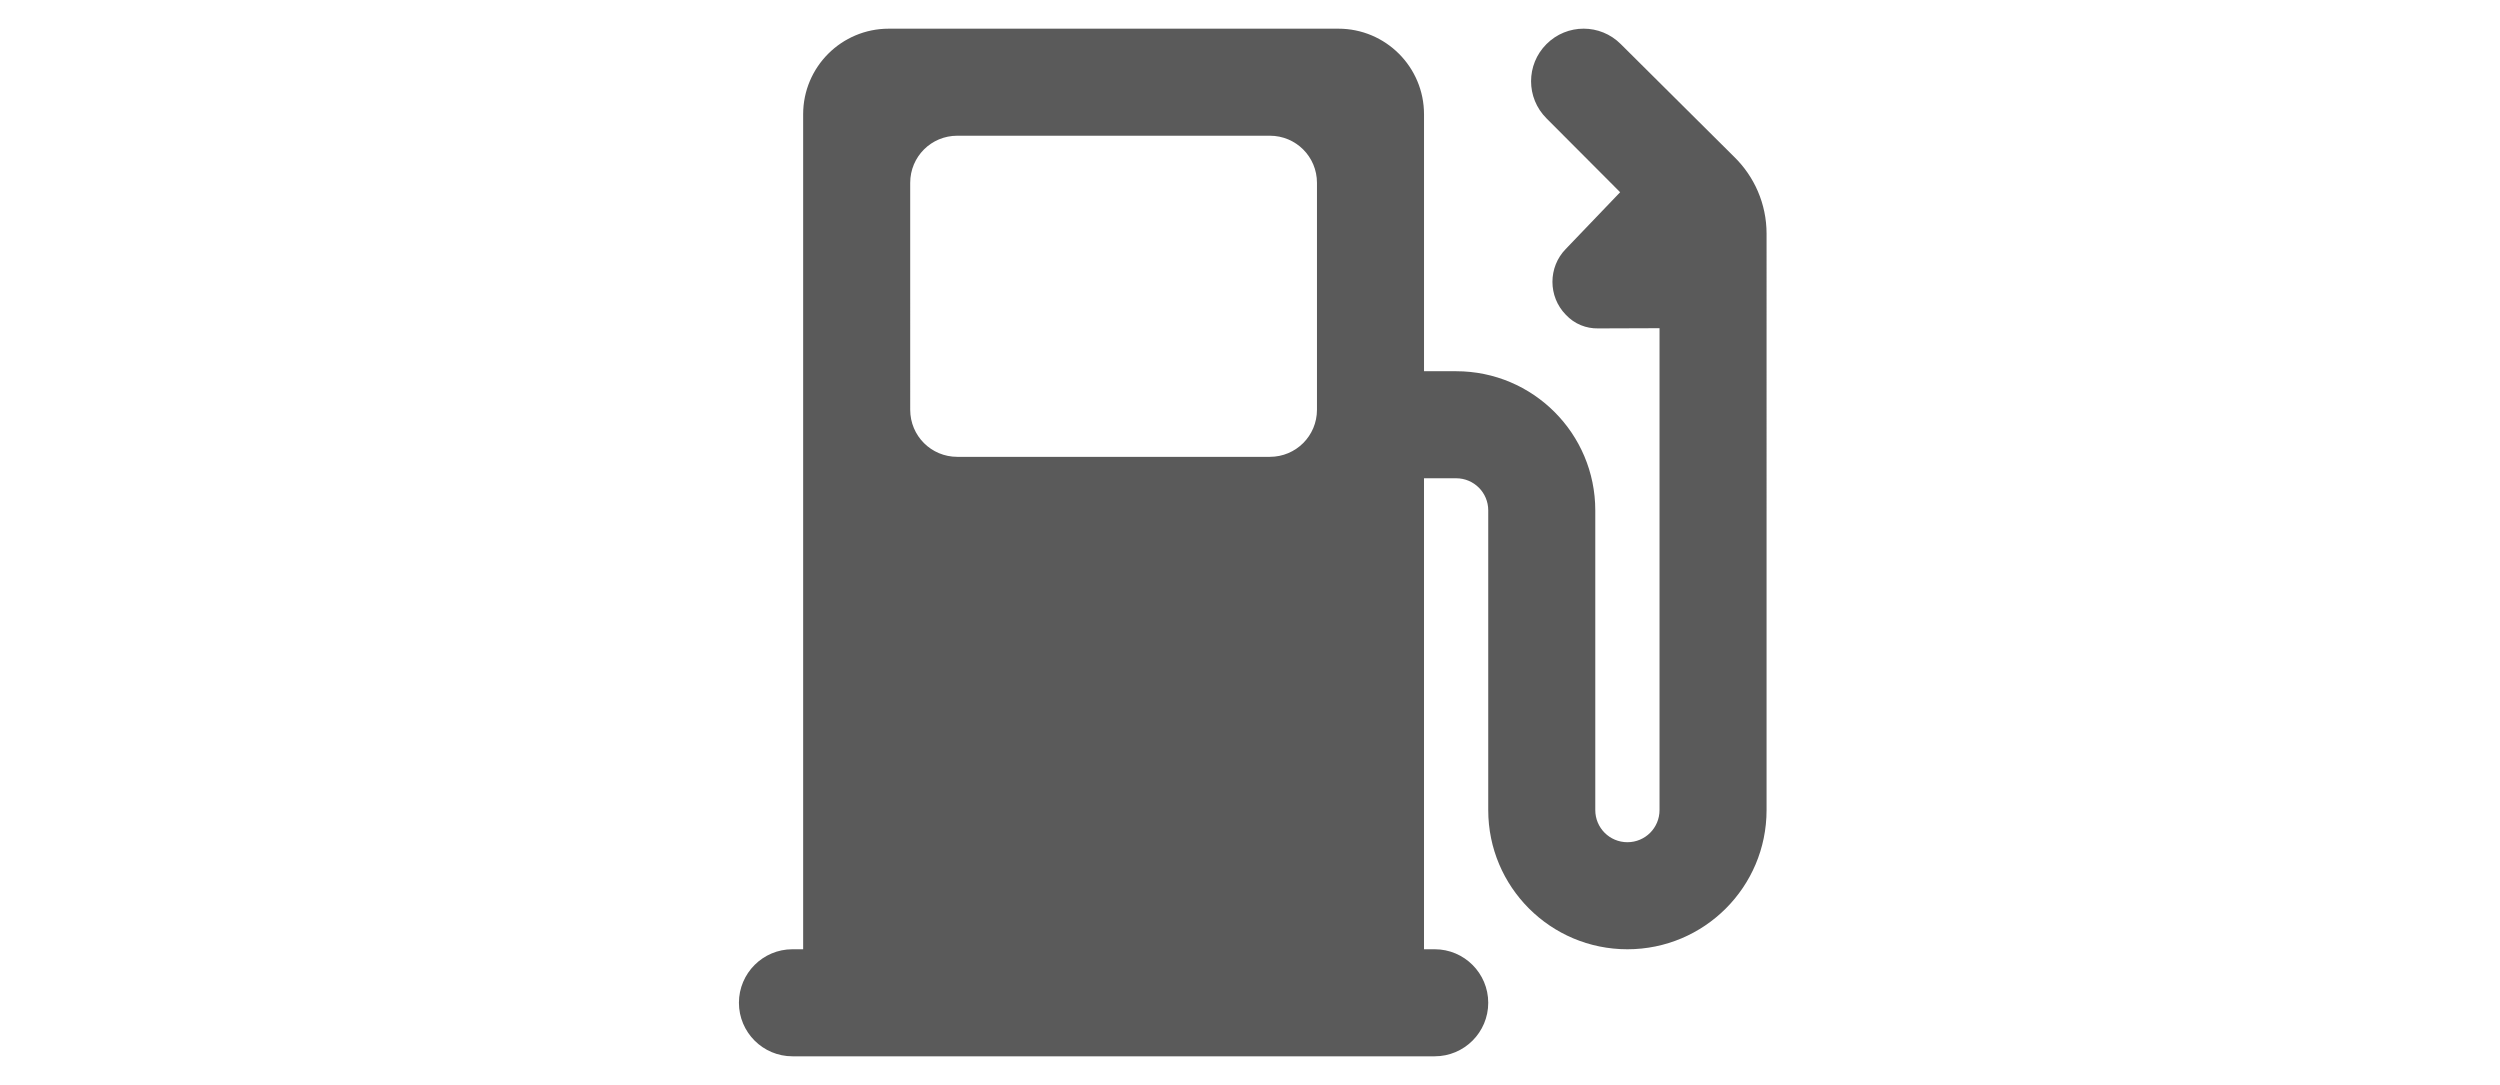 <?xml version="1.0" encoding="utf-8"?>
<!-- Generator: Adobe Illustrator 16.0.0, SVG Export Plug-In . SVG Version: 6.00 Build 0)  -->
<!DOCTYPE svg PUBLIC "-//W3C//DTD SVG 1.1//EN" "http://www.w3.org/Graphics/SVG/1.1/DTD/svg11.dtd">
<svg version="1.1" id="Layer_1" xmlns="http://www.w3.org/2000/svg" xmlns:xlink="http://www.w3.org/1999/xlink" x="0px" y="0px"
	 width="212px" height="92px" viewBox="0 0 212 92" enable-background="new 0 0 212 92" xml:space="preserve">
<path fill="#5A5A5A" d="M120.756,80.497v-39.94h2.724c1.507,0,2.723,1.215,2.723,2.723v25.417c0,6.518,5.283,11.801,11.8,11.801
	c6.519,0,11.802-5.283,11.802-11.801V19.824c0-2.561-1.054-4.866-2.741-6.518l-9.623-9.567c-1.741-1.744-4.557-1.744-6.299,0
	c-1.743,1.743-1.743,4.557,0,6.298l6.246,6.264l-4.611,4.813c-1.507,1.542-1.507,4.029,0,5.573c0.743,0.799,1.743,1.179,2.74,1.162
	l5.211-0.018v40.865c0,1.508-1.216,2.724-2.724,2.724c-1.507,0-2.724-1.216-2.724-2.724V43.28c0-6.517-5.282-11.8-11.8-11.8h-2.723
	V9.693c0-4.011-3.251-7.261-7.263-7.261H75.37c-4.013,0-7.263,3.25-7.263,7.261v70.804h-0.908c-2.504,0-4.538,2.033-4.538,4.539
	c0,2.505,2.034,4.538,4.538,4.538h54.465c2.505,0,4.538-2.033,4.538-4.538c0-2.506-2.033-4.539-4.538-4.539H120.756z M81.179,11.509
	h26.505c2.215,0,3.995,1.78,3.995,3.995v19.242c0,2.215-1.78,3.994-3.995,3.994H81.179c-2.214,0-3.994-1.779-3.994-3.994V15.504
	C77.185,13.289,78.964,11.509,81.179,11.509"/>
</svg>
